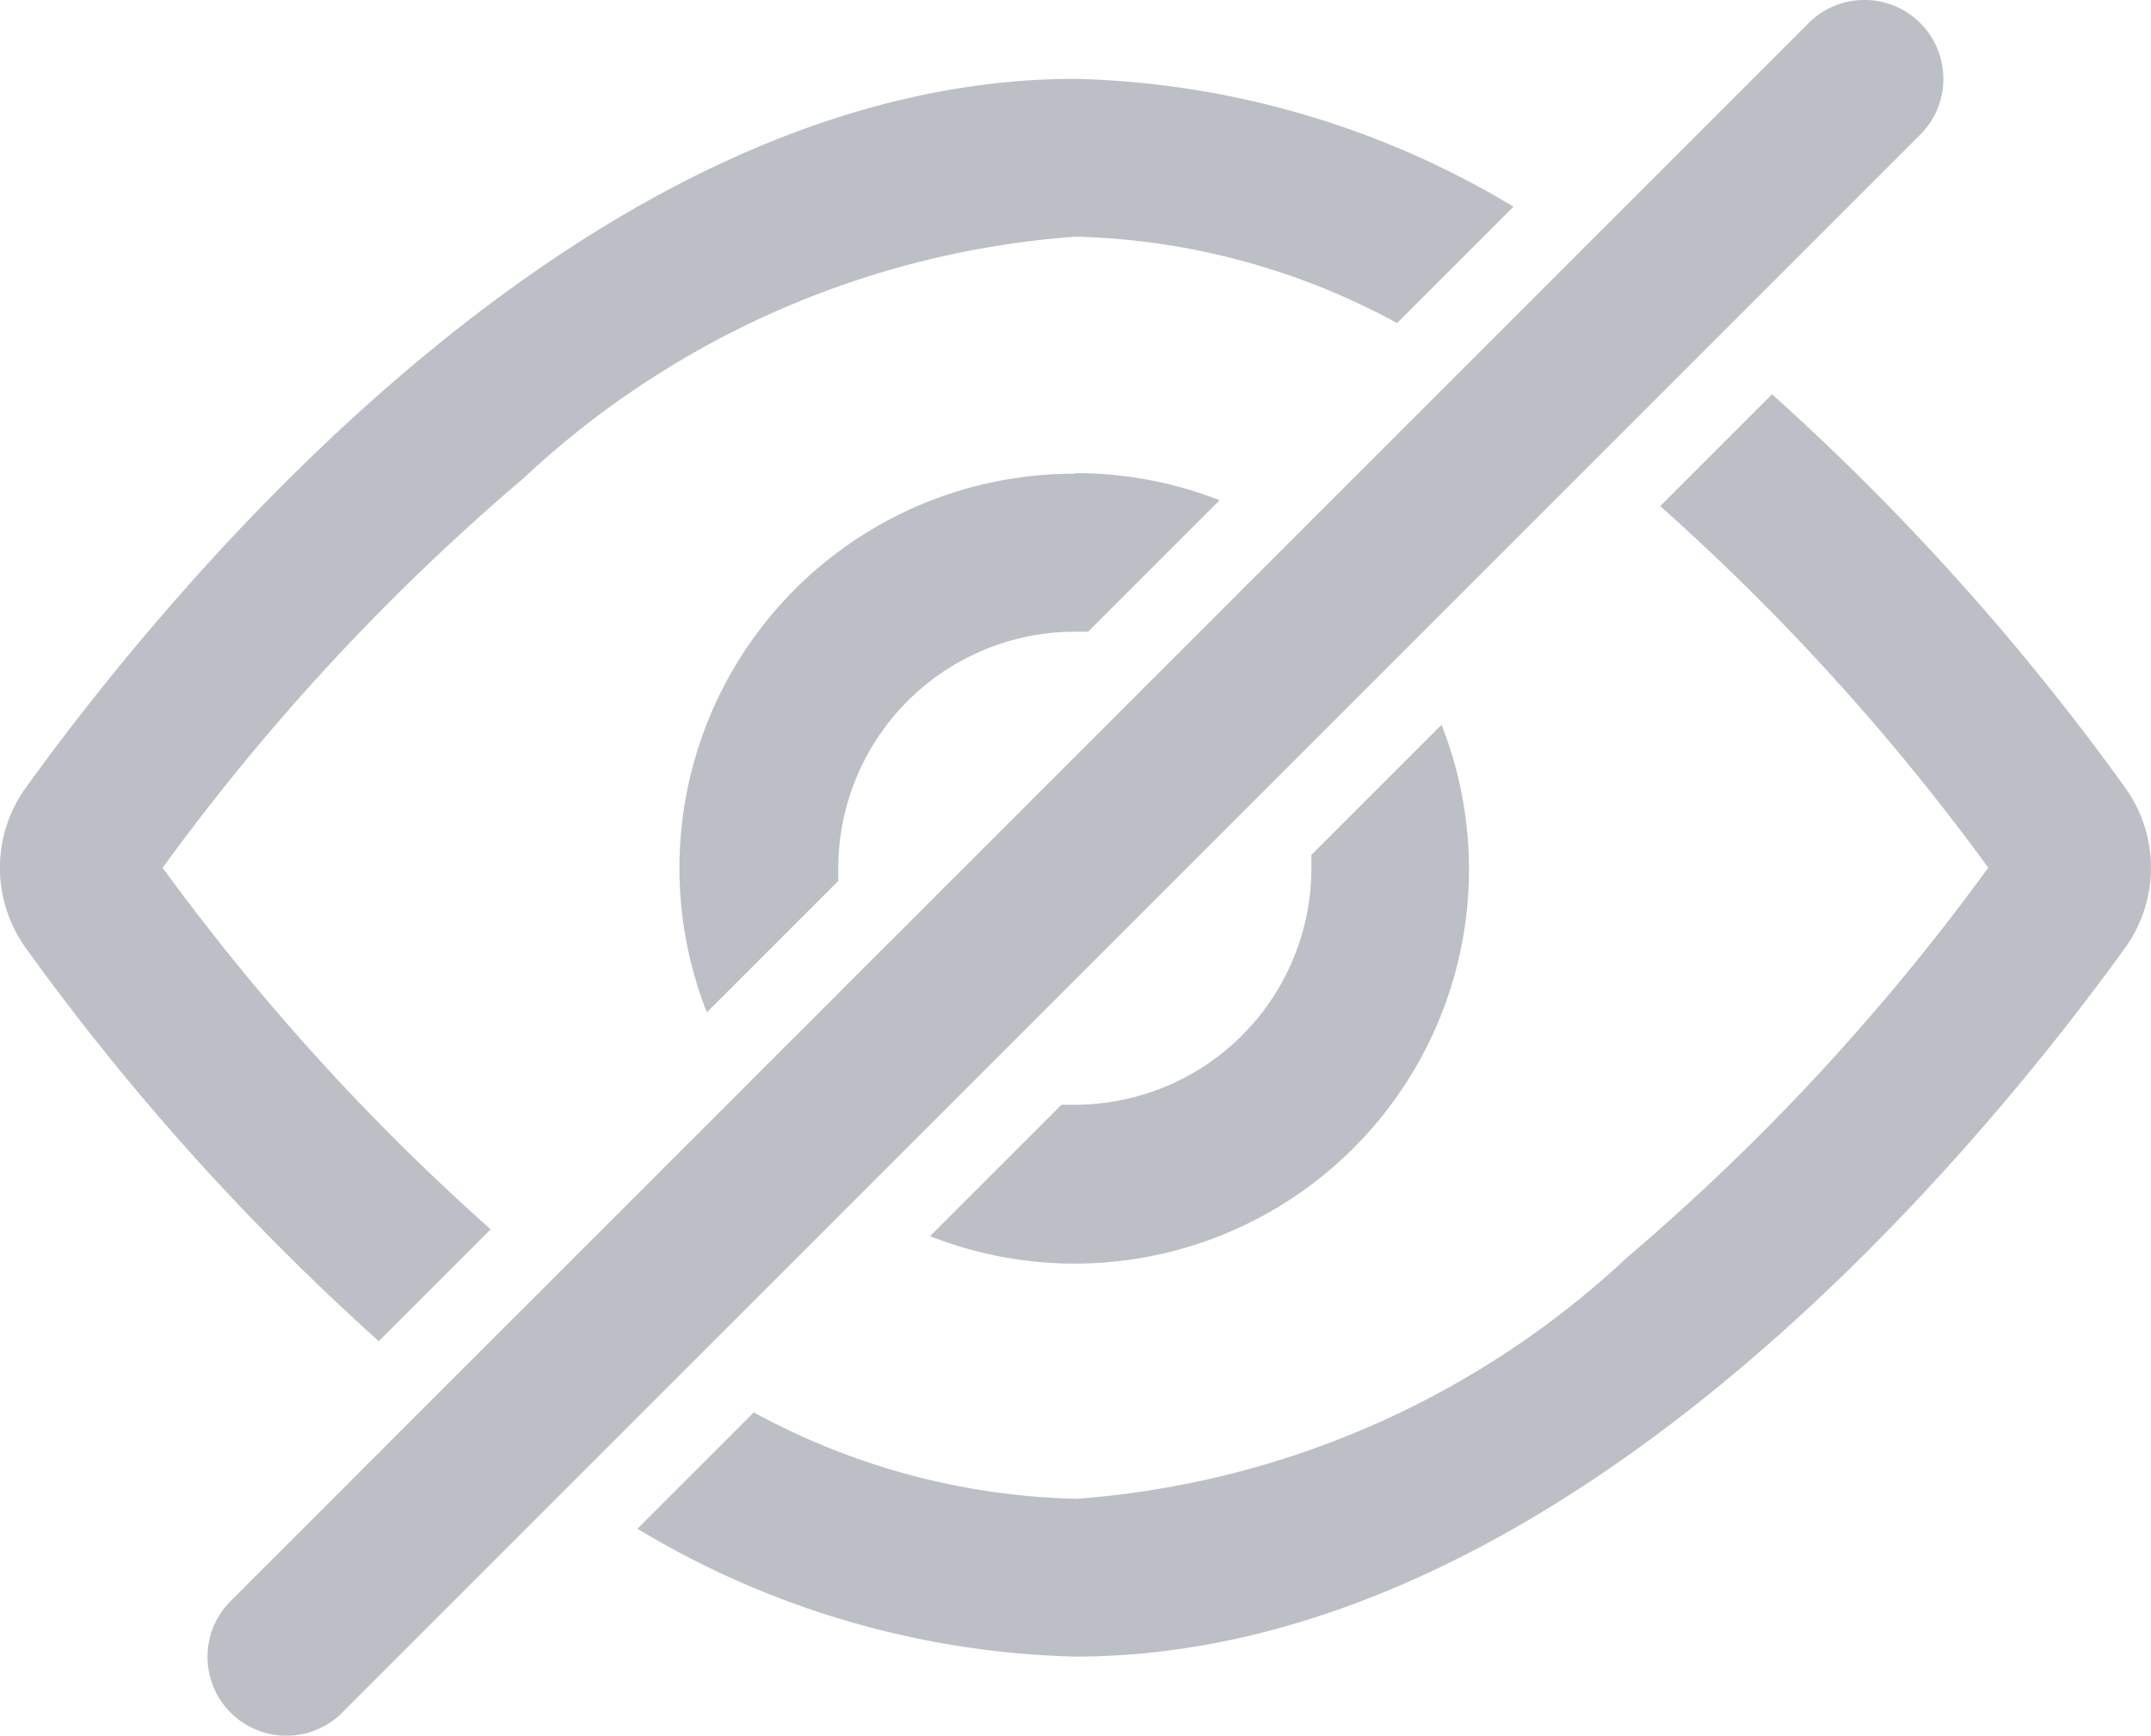 <svg xmlns="http://www.w3.org/2000/svg" width="18" height="14.526" viewBox="0 0 18 14.526">
    <path fill="#bcbfc5" fill-rule="evenodd" d="M4.049 16.833L17.254 3.627a.66.66 0 0 0-.934-.934L3.115 15.9a.66.66 0 0 0 .934.934zM10.185 3.16a7.439 7.439 0 0 1 3.665 1.07l-.974.974a5.906 5.906 0 0 0-2.692-.723 7.558 7.558 0 0 0-4.622 2.025 18.763 18.763 0 0 0-3.016 3.257 19.117 19.117 0 0 0 2.745 3.026l-.936.936a20.575 20.575 0 0 1-2.948-3.282 1.149 1.149 0 0 1 0-1.359C2.625 7.4 6.095 3.16 10.185 3.16zm0 3.3a3.293 3.293 0 0 1 1.206.227l-1.1 1.1h-.11A1.981 1.981 0 0 0 8.2 9.763v.11l-1.1 1.1a3.3 3.3 0 0 1 3.074-4.508zm3.074 2.095l-1.1 1.1v.11a1.981 1.981 0 0 1-1.981 1.981h-.11l-1.1 1.1a3.3 3.3 0 0 0 4.28-4.28zm-3.074 6.489a5.906 5.906 0 0 1-2.692-.723l-.974.974a7.438 7.438 0 0 0 3.665 1.07c4.09 0 7.559-4.238 8.778-5.923a1.149 1.149 0 0 0 0-1.359A20.573 20.573 0 0 0 16.014 5.8l-.936.936a19.117 19.117 0 0 1 2.745 3.026 18.762 18.762 0 0 1-3.016 3.257 7.558 7.558 0 0 1-4.622 2.026z" transform="translate(-1.185 -2.5)"/>
</svg>
